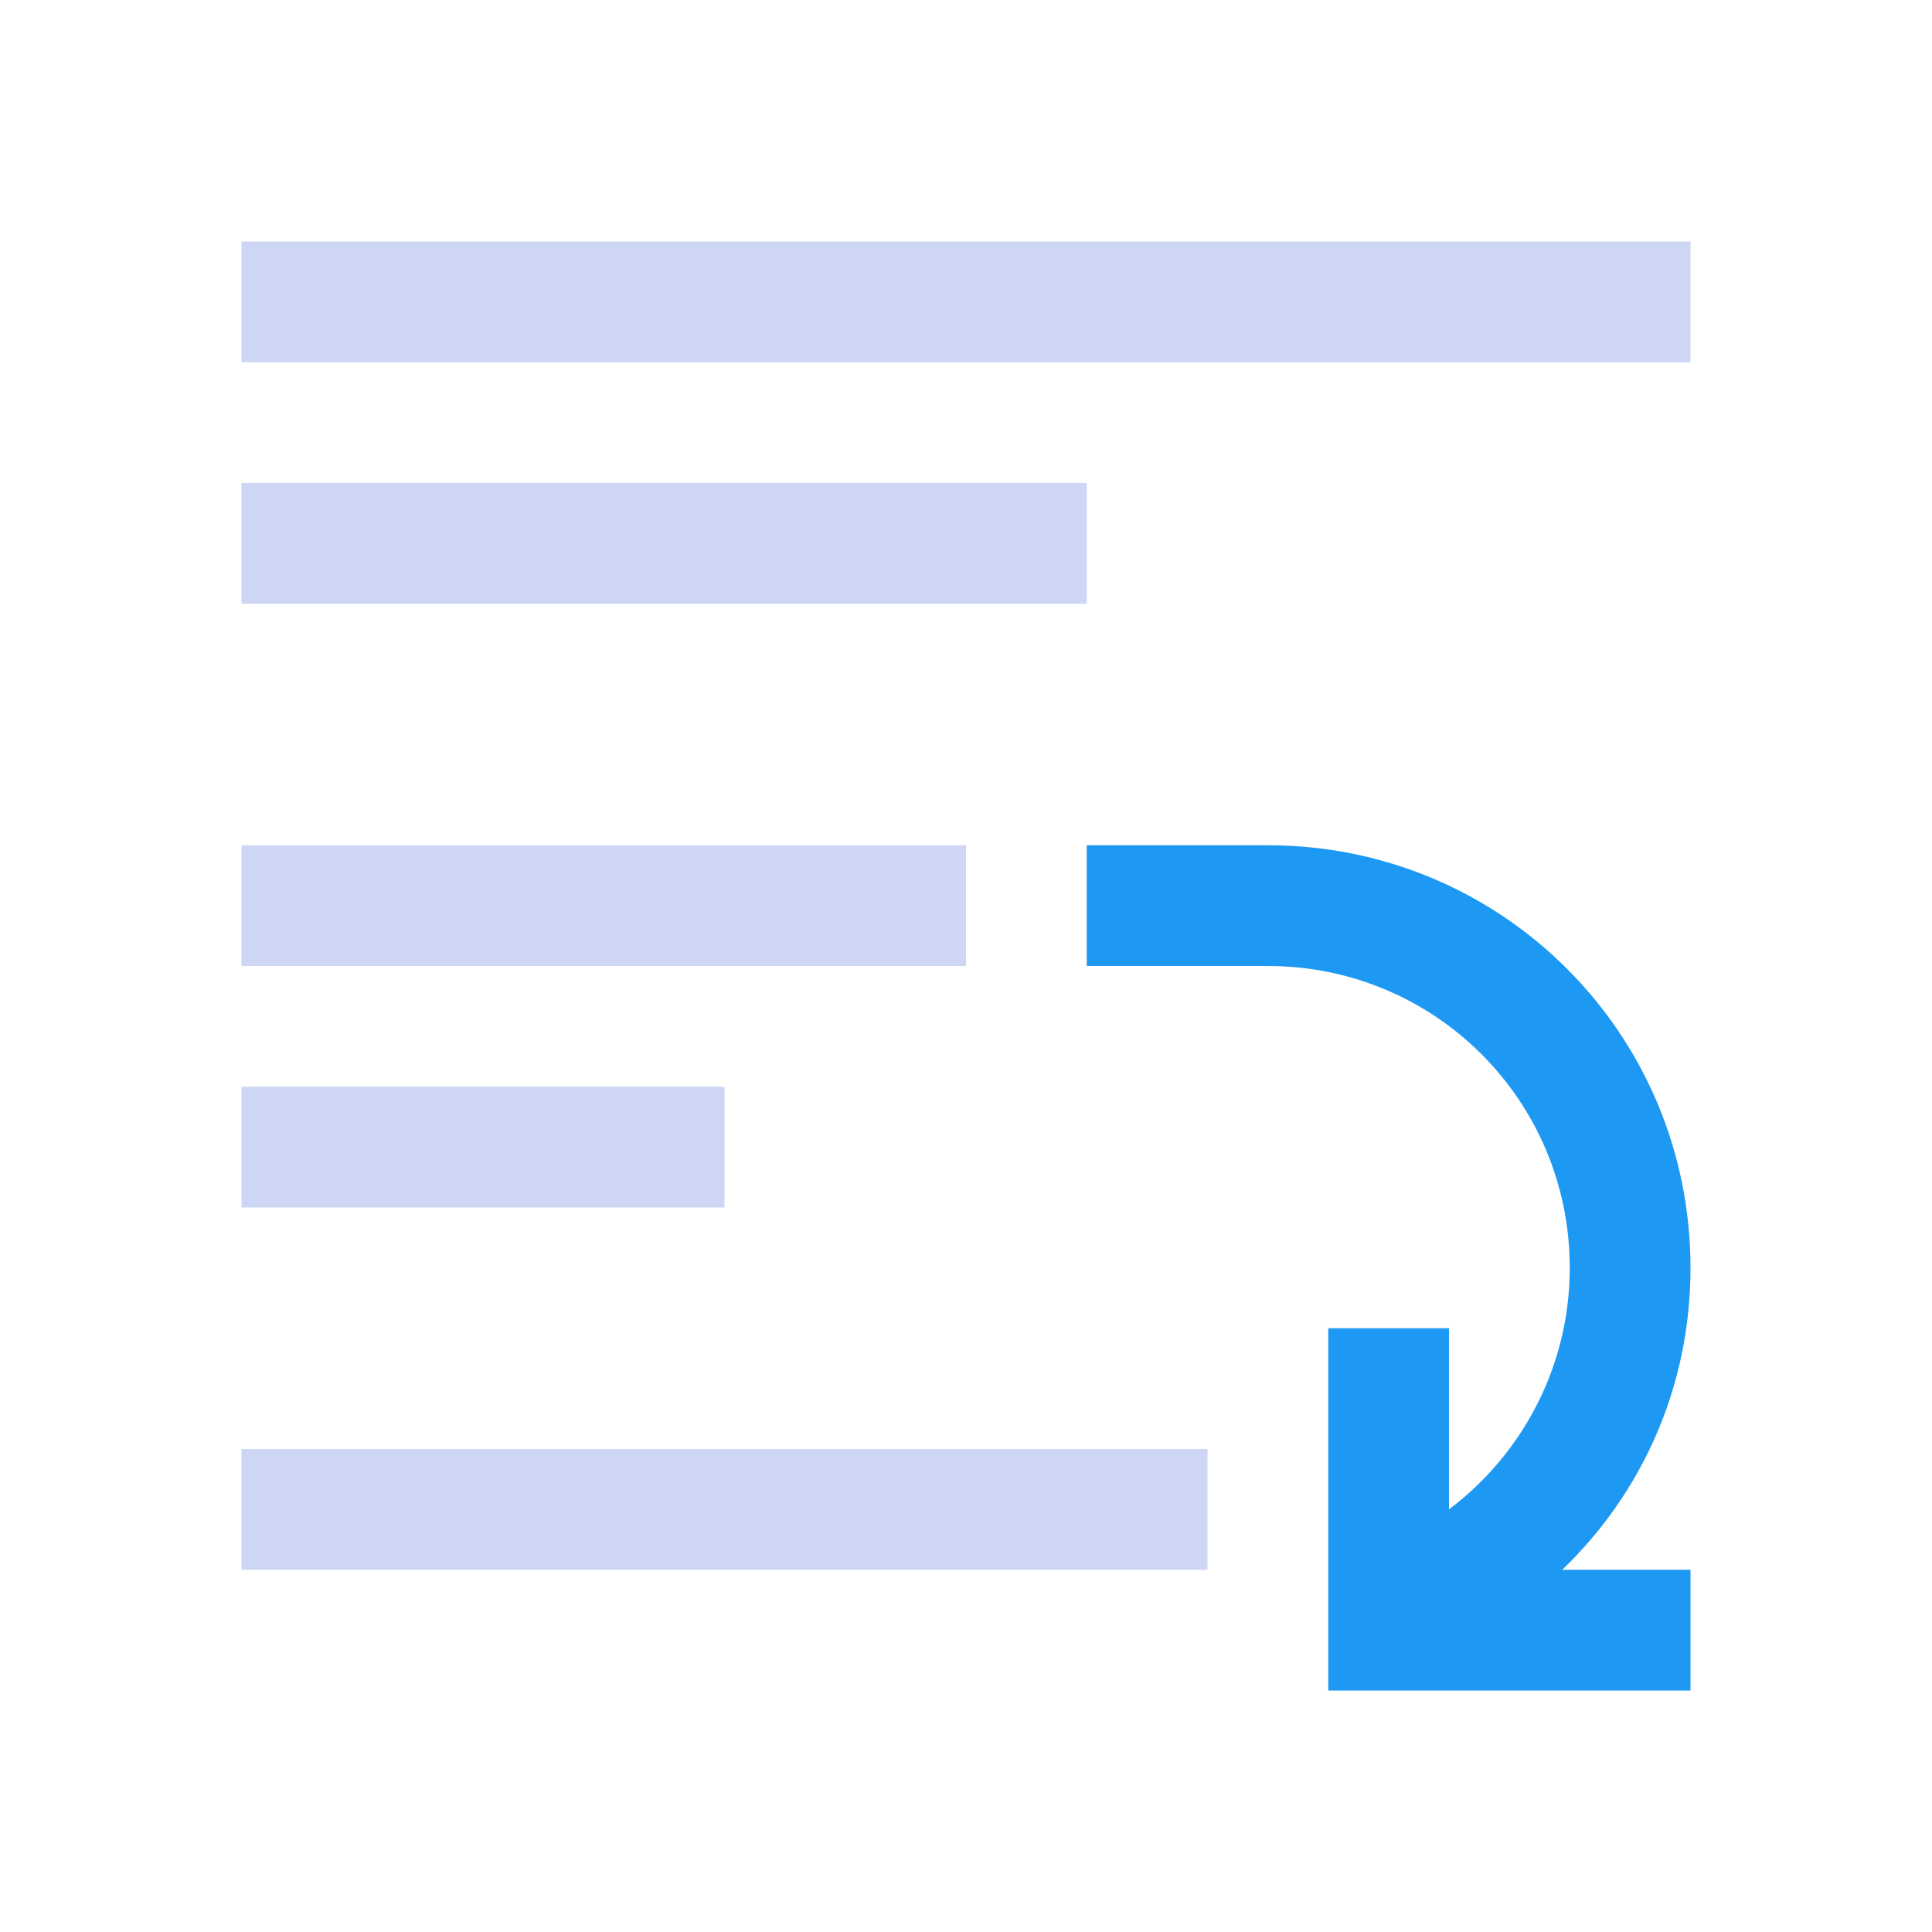 <svg xmlns="http://www.w3.org/2000/svg" viewBox="0 0 16 16">
  <defs id="defs3051">
    <style type="text/css" id="current-color-scheme">
      .ColorScheme-Text {
        color:#cdd6f4;
      }
      </style>
  </defs>
 <path 
     style="fill:currentColor;fill-opacity:1;stroke:none" 
     d="M 2,2 2,3 14,3 14,2 Z M 2,4 2,5 9,5 9,4 Z M 2,7 2,8 8,8 8,7 Z m 0,2 0,1 4,0 0,-1 z m 0,3 0,1 8,0 0,-1 z"
     class="ColorScheme-Text"/>
  <path
     style="fill:#1d99f3"
     d="M 9 7 L 9 8 L 10.5 8 C 11.885 8 13 9.115 13 10.5 C 13 11.319 12.604 12.045 12 12.5 L 12 11 L 11 11 L 11 14 L 14 14 L 14 13 L 12.938 13 C 13.595 12.368 14 11.49 14 10.5 C 14 8.561 12.439 7 10.5 7 L 10 7 L 9 7 z "
      />
</svg>
